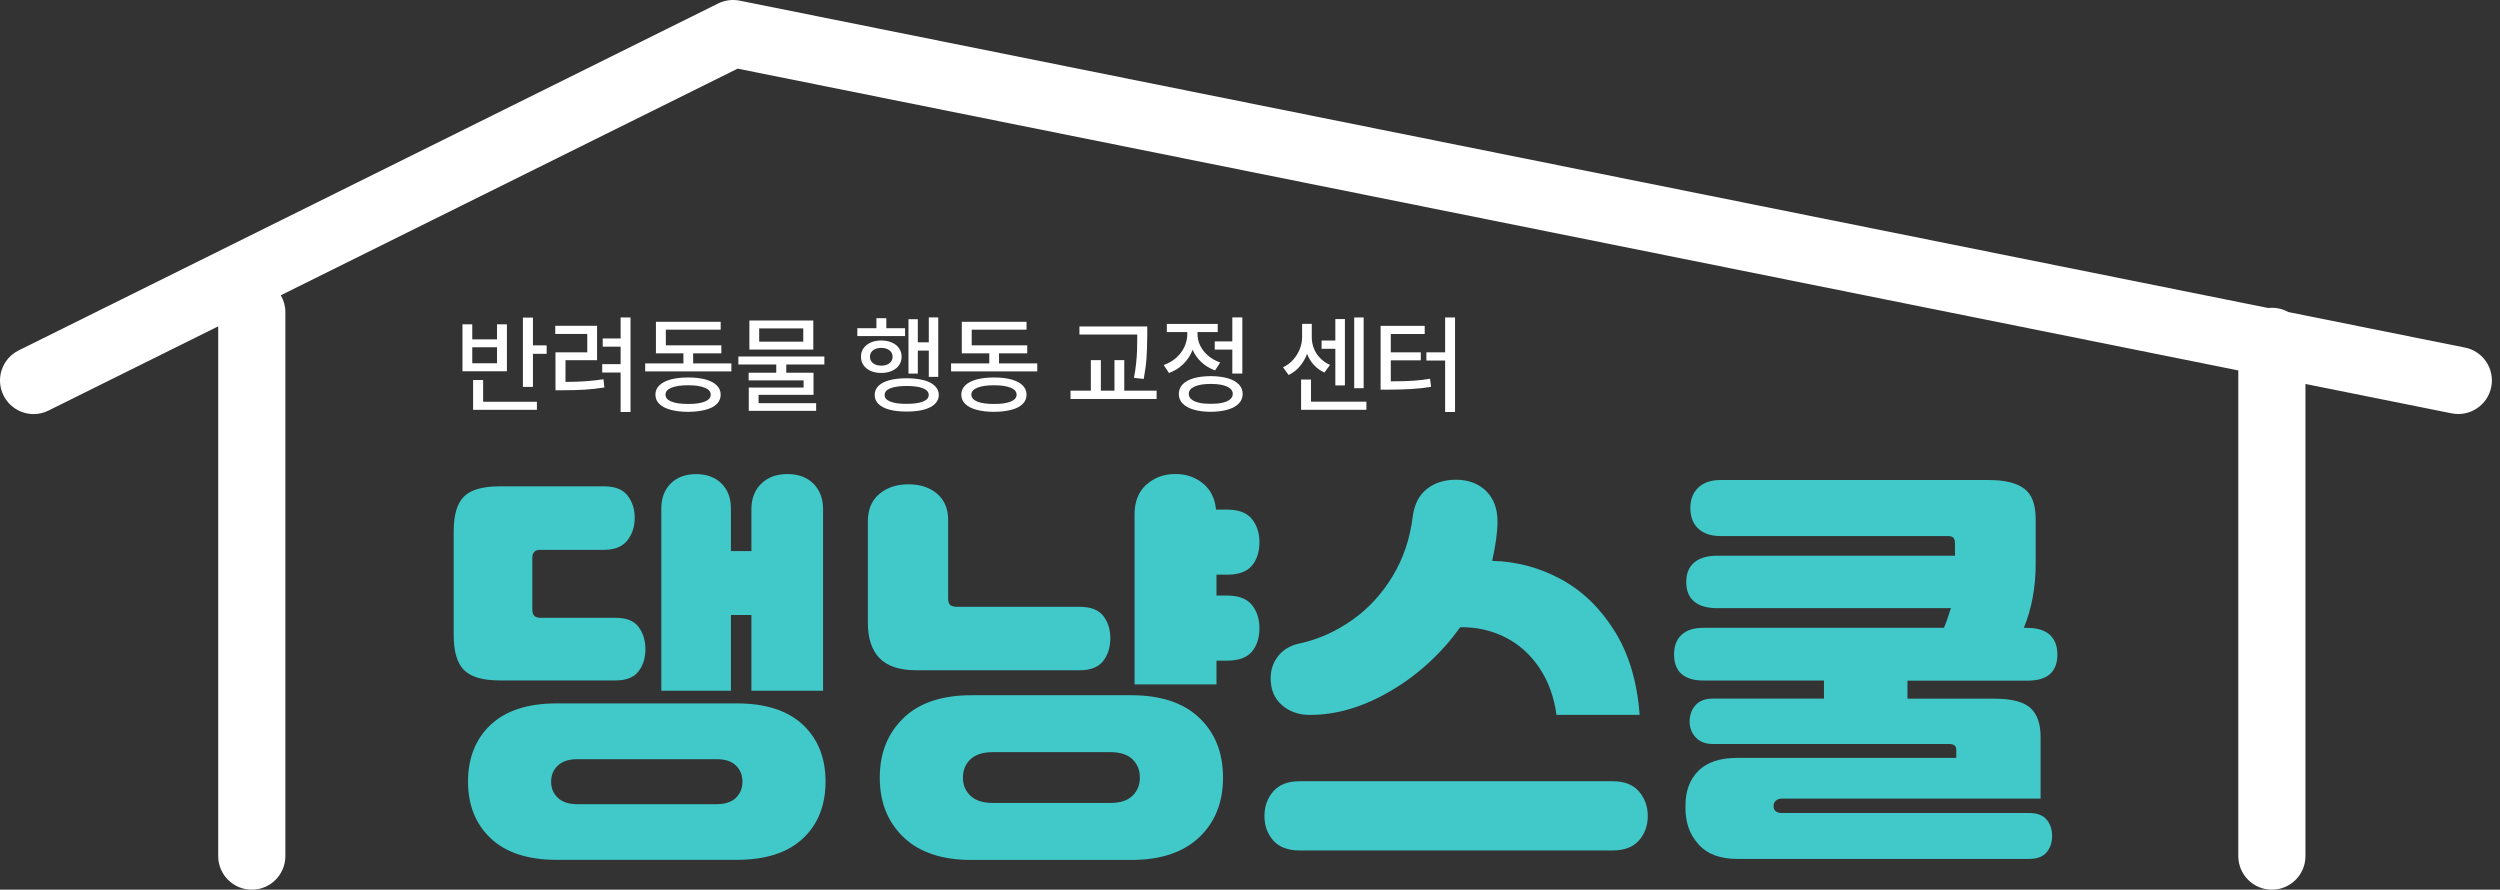 <svg width="281" height="100" viewBox="0 0 281 100" fill="none" xmlns="http://www.w3.org/2000/svg">
<rect x="0" y="0" width="281" height="100" fill="#333333" stroke="none"/>
<path d="M52.146 75.312C51.379 74.532 50.995 73.218 50.995 71.375V59.726C50.995 57.883 51.379 56.581 52.146 55.814C52.914 55.046 54.266 54.663 56.197 54.663H67.89C69.116 54.663 69.997 55.009 70.538 55.7C71.072 56.392 71.343 57.229 71.343 58.21C71.343 59.191 71.066 60.034 70.513 60.745C69.959 61.449 69.085 61.802 67.89 61.802H60.707C60.122 61.802 59.832 62.11 59.832 62.72V68.519C59.832 69.136 60.122 69.438 60.707 69.438H69.179C70.406 69.438 71.274 69.784 71.783 70.475C72.293 71.167 72.544 72.004 72.544 72.985C72.544 73.966 72.28 74.796 71.764 75.469C71.242 76.143 70.38 76.482 69.186 76.482H56.203C54.272 76.482 52.92 76.092 52.153 75.306L52.146 75.312ZM55.159 81.457C56.864 79.86 59.342 79.061 62.594 79.061H82.803C86.055 79.061 88.533 79.86 90.238 81.457C91.942 83.055 92.791 85.187 92.791 87.854C92.791 90.521 91.942 92.66 90.238 94.251C88.533 95.849 86.055 96.647 82.803 96.647H62.594C59.342 96.647 56.864 95.842 55.159 94.232C53.455 92.622 52.605 90.496 52.605 87.854C52.605 85.213 53.455 83.049 55.159 81.457ZM62.707 89.678C63.216 90.156 63.94 90.389 64.896 90.389H80.551C81.501 90.389 82.224 90.15 82.715 89.678C83.206 89.2 83.451 88.597 83.451 87.861C83.451 87.125 83.206 86.521 82.715 86.043C82.224 85.565 81.501 85.332 80.551 85.332H64.896C63.946 85.332 63.216 85.571 62.707 86.043C62.197 86.521 61.946 87.125 61.946 87.861C61.946 88.597 62.197 89.207 62.707 89.678ZM85.564 54.367C86.3 53.644 87.281 53.285 88.508 53.285C89.734 53.285 90.709 53.644 91.433 54.367C92.156 55.09 92.514 56.047 92.514 57.242V77.64H84.457V69.123H82.155V77.64H74.331V57.154C74.331 55.99 74.683 55.053 75.387 54.348C76.092 53.644 77.048 53.291 78.243 53.291C79.438 53.291 80.394 53.644 81.099 54.348C81.803 55.053 82.155 55.99 82.155 57.154V61.94H84.457V57.242C84.457 56.047 84.828 55.084 85.564 54.367Z" fill="#41C8C9"/>
<path d="M123.995 69.211C124.53 69.884 124.8 70.733 124.8 71.746C124.8 72.759 124.53 73.608 123.995 74.3C123.461 74.992 122.574 75.338 121.347 75.338H103.025C101.119 75.338 99.735 74.885 98.861 73.979C97.987 73.073 97.546 71.746 97.546 69.997V58.625C97.546 57.273 97.974 56.241 98.836 55.518C99.698 54.795 100.786 54.436 102.107 54.436C103.427 54.436 104.503 54.788 105.327 55.493C106.157 56.197 106.572 57.179 106.572 58.443V67.236C106.572 67.607 106.648 67.859 106.805 67.997C106.956 68.136 107.22 68.205 107.585 68.205H121.354C122.58 68.205 123.461 68.544 124.002 69.217L123.995 69.211ZM101.553 80.696C103.333 78.992 105.881 78.143 109.195 78.143H127.153C130.468 78.143 133.015 78.986 134.795 80.677C136.575 82.363 137.468 84.609 137.468 87.401C137.468 90.194 136.569 92.433 134.776 94.125C132.984 95.811 130.442 96.66 127.159 96.66H109.202C105.887 96.66 103.339 95.811 101.559 94.106C99.779 92.402 98.886 90.169 98.886 87.408C98.886 84.647 99.773 82.414 101.559 80.709L101.553 80.696ZM109.082 89.446C109.648 89.98 110.485 90.251 111.592 90.251H124.807C125.914 90.251 126.738 89.98 127.291 89.446C127.845 88.911 128.121 88.225 128.121 87.395C128.121 86.565 127.845 85.886 127.291 85.345C126.738 84.81 125.907 84.54 124.807 84.54H111.592C110.485 84.54 109.648 84.81 109.082 85.345C108.516 85.879 108.233 86.565 108.233 87.395C108.233 88.225 108.516 88.905 109.082 89.446ZM128.857 54.474C129.744 53.675 130.839 53.279 132.128 53.279C133.323 53.279 134.355 53.631 135.21 54.336C136.072 55.04 136.562 56.021 136.682 57.279H137.927C139.217 57.279 140.141 57.632 140.714 58.336C141.28 59.04 141.563 59.915 141.563 60.959C141.563 62.003 141.28 62.909 140.714 63.582C140.148 64.255 139.217 64.594 137.927 64.594H136.732V66.941H137.927C139.217 66.941 140.141 67.293 140.714 67.997C141.28 68.702 141.563 69.576 141.563 70.62C141.563 71.664 141.28 72.57 140.714 73.243C140.148 73.916 139.217 74.256 137.927 74.256H136.732V76.929H127.524V57.82C127.524 56.38 127.971 55.26 128.857 54.461V54.474Z" fill="#41C8C9"/>
<path d="M184.221 88.961C184.881 89.729 185.208 90.647 185.208 91.722C185.208 92.798 184.881 93.71 184.221 94.465C183.56 95.22 182.573 95.591 181.252 95.591H146.079C144.758 95.591 143.771 95.213 143.11 94.465C142.45 93.71 142.123 92.798 142.123 91.722C142.123 90.647 142.45 89.729 143.11 88.961C143.771 88.194 144.758 87.81 146.079 87.81H181.252C182.573 87.81 183.56 88.194 184.221 88.961ZM167.716 63.041C170.414 63.104 172.974 63.777 175.383 65.066C177.792 66.356 179.812 68.287 181.441 70.865C183.07 73.444 184.019 76.608 184.296 80.35H174.949C174.673 78.325 174.031 76.558 173.018 75.054C172.006 73.551 170.723 72.406 169.175 71.626C167.628 70.847 165.942 70.469 164.131 70.501C162.011 73.444 159.42 75.828 156.35 77.639C153.281 79.451 150.243 80.357 147.236 80.357C145.978 80.357 144.928 79.986 144.085 79.25C143.242 78.514 142.821 77.514 142.821 76.256C142.821 75.275 143.11 74.419 143.695 73.702C144.28 72.979 145.104 72.513 146.18 72.299C148.236 71.84 150.167 70.972 151.979 69.695C153.79 68.425 155.3 66.79 156.514 64.789C157.728 62.795 158.483 60.556 158.791 58.066C158.973 56.682 159.502 55.65 160.382 54.958C161.256 54.266 162.357 53.92 163.672 53.92C164.986 53.92 166.175 54.342 167.031 55.185C167.892 56.028 168.32 57.172 168.32 58.613C168.32 59.783 168.119 61.255 167.722 63.035L167.716 63.041Z" fill="#41C8C9"/>
<path d="M190.919 94.905C189.938 93.83 189.448 92.484 189.448 90.855V90.534C189.448 88.905 189.932 87.609 190.901 86.64C191.869 85.672 193.316 85.187 195.253 85.187H219.884V84.269C219.884 83.841 219.62 83.627 219.104 83.627H192.536C191.706 83.627 191.064 83.382 190.605 82.892C190.146 82.401 189.913 81.803 189.913 81.099C189.913 80.394 190.133 79.747 190.58 79.256C191.026 78.765 191.674 78.52 192.536 78.52H205.015V76.495H191.523C189.284 76.495 188.164 75.514 188.164 73.551C188.164 72.601 188.448 71.865 189.014 71.343C189.58 70.821 190.416 70.564 191.523 70.564H218.5C218.683 70.167 218.947 69.425 219.28 68.356H192.989C191.882 68.356 191.033 68.11 190.435 67.62C189.838 67.129 189.536 66.393 189.536 65.412C189.536 64.431 189.838 63.733 190.435 63.223C191.033 62.714 191.888 62.462 192.989 62.462H219.74V61.129C219.74 60.821 219.683 60.6 219.576 60.462C219.469 60.324 219.249 60.254 218.909 60.254H193.404C192.328 60.254 191.492 59.978 190.894 59.424C190.297 58.871 189.995 58.091 189.995 57.078C189.995 56.128 190.297 55.367 190.894 54.801C191.492 54.235 192.328 53.952 193.404 53.952H223.469C225.312 53.952 226.658 54.273 227.52 54.921C228.382 55.562 228.81 56.701 228.81 58.33V63.393C228.81 66.035 228.363 68.425 227.476 70.576H227.891C228.998 70.576 229.835 70.84 230.401 71.356C230.967 71.878 231.25 72.614 231.25 73.564C231.25 75.526 230.13 76.507 227.891 76.507H214.399V78.533H224.205C226.105 78.533 227.445 78.879 228.212 79.57C228.979 80.262 229.363 81.344 229.363 82.816V89.766H200.266C199.989 89.766 199.769 89.842 199.599 89.999C199.43 90.15 199.348 90.351 199.348 90.597C199.348 90.842 199.423 91.037 199.581 91.175C199.732 91.314 199.964 91.383 200.272 91.383H228.08C228.973 91.383 229.621 91.628 230.036 92.119C230.451 92.609 230.659 93.226 230.659 93.962C230.659 94.698 230.451 95.314 230.036 95.805C229.621 96.295 228.967 96.541 228.08 96.541H195.253C193.347 96.541 191.907 96.006 190.926 94.93L190.919 94.905Z" fill="#41C8C9"/>
<path d="M277.065 39.07L257.215 35.076C256.667 34.768 256.038 34.592 255.365 34.592C255.221 34.592 255.076 34.604 254.931 34.617L83.136 0.073C82.312 -0.091 81.463 0.023 80.715 0.394L2.098 39.385C0.23 40.309 -0.531 42.574 0.393 44.442C1.054 45.769 2.387 46.542 3.777 46.542C4.343 46.542 4.916 46.417 5.45 46.146L24.527 36.68V96.226C24.527 98.308 26.219 100 28.301 100C30.383 100 32.075 98.308 32.075 96.226V35.082C32.075 34.391 31.887 33.749 31.559 33.189L82.91 7.715L251.585 41.636V96.226C251.585 98.308 253.277 100 255.359 100C257.441 100 259.133 98.308 259.133 96.226V43.158L275.568 46.461C277.613 46.87 279.6 45.549 280.015 43.505C280.424 41.46 279.103 39.473 277.059 39.064L277.065 39.07Z" fill="white"/>
<path d="M53.083 38.145H55.864V36.453H56.977V41.731H51.983V36.453H53.083V38.145ZM55.864 40.831V39.032H53.083V40.831H55.864ZM60.348 46.064H53.178V42.718H54.304V45.159H60.348V46.071V46.064ZM59.902 38.819H61.443V39.768H59.902V43.486H58.776V35.699H59.902V38.825V38.819Z" fill="white"/>
<path d="M67.11 40.485H63.562V42.926C64.349 42.926 65.072 42.901 65.739 42.857C66.405 42.813 67.103 42.737 67.833 42.63L67.927 43.555C67.154 43.674 66.412 43.756 65.701 43.8C64.99 43.844 64.172 43.863 63.242 43.863H62.436V39.605H66.009V37.535H62.411V36.623H67.11V40.492V40.485ZM70.871 46.31H69.758V41.869H67.689V40.932H69.758V38.969H67.745V38.045H69.758V35.68H70.871V46.31Z" fill="white"/>
<path d="M82.199 41.743H72.519V40.844H76.815V39.718H73.727V36.17H81.004V37.057H74.84V38.819H81.08V39.718H77.909V40.844H82.206V41.743H82.199ZM79.306 42.655C79.853 42.806 80.268 43.026 80.564 43.316C80.853 43.605 81.004 43.951 81.004 44.36C81.004 44.769 80.859 45.115 80.57 45.404C80.281 45.693 79.859 45.913 79.312 46.058C78.765 46.203 78.111 46.285 77.35 46.291C76.582 46.291 75.928 46.209 75.375 46.058C74.821 45.907 74.4 45.687 74.11 45.404C73.815 45.115 73.67 44.769 73.67 44.36C73.67 43.951 73.815 43.605 74.11 43.316C74.406 43.026 74.827 42.806 75.375 42.655C75.928 42.504 76.582 42.429 77.35 42.429C78.117 42.429 78.765 42.504 79.312 42.655H79.306ZM75.463 43.58C75.022 43.762 74.802 44.02 74.802 44.36C74.802 44.7 75.022 44.957 75.469 45.14C75.916 45.322 76.538 45.404 77.35 45.404C78.148 45.41 78.771 45.322 79.218 45.14C79.664 44.957 79.885 44.7 79.885 44.36C79.885 44.02 79.664 43.762 79.218 43.58C78.771 43.398 78.155 43.303 77.35 43.303C76.545 43.303 75.909 43.398 75.469 43.58H75.463Z" fill="white"/>
<path d="M92.659 40.97H88.376V41.894H91.439V44.379H85.262V45.316H91.735V46.178H84.162V43.561H90.326V42.756H84.149V41.894H87.25V40.97H82.992V40.07H92.659V40.97ZM91.414 39.29H84.231V36.026H91.414V39.29ZM85.332 38.403H90.288V36.913H85.332V38.403Z" fill="white"/>
<path d="M101.723 37.774H96.364V36.888H98.509V35.762H99.622V36.888H101.729V37.774H101.723ZM100.239 38.498C100.591 38.649 100.861 38.863 101.05 39.139C101.245 39.416 101.339 39.731 101.339 40.095C101.339 40.46 101.245 40.775 101.05 41.051C100.855 41.328 100.584 41.536 100.239 41.693C99.893 41.844 99.49 41.919 99.043 41.919C98.597 41.919 98.213 41.844 97.867 41.693C97.521 41.542 97.251 41.328 97.062 41.051C96.867 40.775 96.773 40.46 96.773 40.095C96.773 39.731 96.867 39.416 97.062 39.139C97.257 38.863 97.528 38.655 97.867 38.498C98.213 38.347 98.603 38.271 99.043 38.271C99.484 38.271 99.886 38.347 100.239 38.498ZM98.389 39.221C98.201 39.303 98.05 39.422 97.943 39.573C97.836 39.724 97.785 39.894 97.785 40.095C97.785 40.297 97.836 40.467 97.943 40.624C98.05 40.781 98.201 40.894 98.396 40.976C98.591 41.058 98.811 41.102 99.05 41.102C99.289 41.102 99.528 41.058 99.716 40.976C99.911 40.894 100.062 40.775 100.169 40.624C100.276 40.473 100.327 40.297 100.327 40.095C100.327 39.794 100.207 39.554 99.974 39.372C99.742 39.19 99.433 39.102 99.043 39.102C98.792 39.102 98.578 39.146 98.383 39.227L98.389 39.221ZM103.843 42.737C104.384 42.882 104.792 43.096 105.082 43.379C105.371 43.662 105.516 44.001 105.522 44.398C105.522 44.788 105.371 45.121 105.082 45.404C104.792 45.687 104.377 45.895 103.836 46.046C103.295 46.19 102.654 46.259 101.905 46.259C101.157 46.259 100.515 46.19 99.974 46.046C99.433 45.901 99.025 45.687 98.735 45.404C98.452 45.121 98.314 44.788 98.314 44.398C98.314 44.001 98.452 43.662 98.735 43.379C99.018 43.096 99.427 42.882 99.968 42.737C100.509 42.592 101.151 42.517 101.899 42.517C102.648 42.517 103.295 42.592 103.83 42.737H103.843ZM100.075 43.643C99.647 43.819 99.433 44.071 99.433 44.398C99.427 44.718 99.641 44.964 100.075 45.14C100.509 45.316 101.119 45.398 101.905 45.391C102.692 45.391 103.302 45.31 103.736 45.14C104.17 44.97 104.384 44.718 104.39 44.398C104.39 44.064 104.17 43.813 103.742 43.643C103.314 43.467 102.704 43.385 101.905 43.385C101.107 43.385 100.503 43.473 100.069 43.649L100.075 43.643ZM105.459 42.36H104.396V39.404H103.163V41.995H102.113V35.875H103.163V38.479H104.396V35.674H105.459V42.36Z" fill="white"/>
<path d="M116.58 41.743H106.899V40.844H111.195V39.718H108.107V36.17H115.384V37.057H109.22V38.819H115.46V39.718H112.29V40.844H116.586V41.743H116.58ZM113.686 42.655C114.233 42.806 114.649 43.026 114.944 43.316C115.234 43.605 115.384 43.951 115.384 44.36C115.384 44.769 115.24 45.115 114.95 45.404C114.661 45.693 114.24 45.913 113.693 46.058C113.145 46.203 112.491 46.285 111.73 46.291C110.963 46.291 110.309 46.209 109.755 46.058C109.202 45.907 108.78 45.687 108.491 45.404C108.195 45.115 108.051 44.769 108.051 44.36C108.051 43.951 108.195 43.605 108.491 43.316C108.786 43.026 109.208 42.806 109.755 42.655C110.309 42.504 110.963 42.429 111.73 42.429C112.497 42.429 113.145 42.504 113.693 42.655H113.686ZM109.843 43.58C109.403 43.762 109.183 44.02 109.183 44.36C109.183 44.7 109.403 44.957 109.849 45.14C110.296 45.322 110.919 45.404 111.73 45.404C112.529 45.41 113.152 45.322 113.598 45.14C114.045 44.957 114.265 44.7 114.265 44.36C114.265 44.02 114.045 43.762 113.598 43.58C113.152 43.398 112.535 43.303 111.73 43.303C110.925 43.303 110.29 43.398 109.849 43.58H109.843Z" fill="white"/>
<path d="M129.996 44.85H120.328V43.913H122.612V40.479H123.737V43.913H125.266V40.479H126.367V43.913H130.002V44.85H129.996ZM128.945 37.831V37.963C128.939 38.844 128.914 39.617 128.864 40.284C128.82 40.951 128.713 41.718 128.555 42.592L127.455 42.473C127.568 41.875 127.656 41.316 127.706 40.781C127.757 40.253 127.794 39.775 127.807 39.347C127.82 38.925 127.826 38.416 127.826 37.831V37.605H121.328V36.693H128.952V37.831H128.945Z" fill="white"/>
<path d="M134.908 38.856C135.116 39.278 135.411 39.655 135.795 39.982C136.179 40.309 136.638 40.567 137.154 40.743L136.575 41.63C135.99 41.422 135.481 41.121 135.053 40.724C134.619 40.322 134.286 39.856 134.053 39.322C133.82 39.925 133.474 40.454 133.015 40.907C132.556 41.36 132.015 41.699 131.392 41.926L130.801 41.026C131.336 40.844 131.807 40.567 132.204 40.215C132.606 39.856 132.914 39.447 133.128 38.988C133.342 38.529 133.449 38.051 133.449 37.561V37.322H131.153V36.41H136.871V37.322H134.6V37.548C134.6 38.001 134.701 38.435 134.908 38.856ZM138.003 42.517C138.544 42.674 138.953 42.901 139.242 43.203C139.531 43.505 139.676 43.863 139.676 44.278C139.676 44.693 139.531 45.052 139.242 45.354C138.953 45.649 138.544 45.882 138.003 46.039C137.468 46.197 136.827 46.278 136.084 46.285C135.342 46.285 134.701 46.203 134.166 46.039C133.625 45.882 133.216 45.656 132.927 45.354C132.638 45.058 132.499 44.7 132.499 44.278C132.499 43.863 132.638 43.498 132.927 43.203C133.216 42.901 133.625 42.674 134.166 42.517C134.707 42.36 135.342 42.278 136.084 42.278C136.827 42.278 137.462 42.36 137.997 42.517H138.003ZM134.267 43.448C133.833 43.643 133.619 43.92 133.619 44.278C133.619 44.517 133.719 44.718 133.914 44.882C134.109 45.045 134.399 45.178 134.764 45.266C135.135 45.354 135.575 45.391 136.091 45.391C136.606 45.391 137.047 45.354 137.418 45.266C137.789 45.178 138.072 45.052 138.267 44.882C138.462 44.712 138.563 44.511 138.563 44.278C138.563 43.92 138.342 43.643 137.915 43.448C137.481 43.253 136.871 43.152 136.091 43.152C135.311 43.152 134.701 43.253 134.267 43.448ZM139.638 41.982H138.512V39.297H136.537V38.372H138.512V35.674H139.638V41.982Z" fill="white"/>
<path d="M147.677 39.158C147.834 39.554 148.067 39.919 148.375 40.24C148.683 40.561 149.054 40.825 149.494 41.014L148.865 41.875C148.406 41.668 148.016 41.379 147.683 41.02C147.356 40.661 147.098 40.246 146.916 39.775C146.721 40.297 146.444 40.768 146.092 41.184C145.739 41.599 145.324 41.919 144.84 42.146L144.211 41.284C144.658 41.07 145.047 40.781 145.368 40.416C145.689 40.051 145.934 39.649 146.104 39.215C146.268 38.781 146.356 38.347 146.356 37.919V36.403H147.444V37.919C147.444 38.34 147.519 38.749 147.677 39.152V39.158ZM153.583 46.058H146.243V42.662H147.356V45.146H153.583V46.058ZM151.168 43.322H150.092V39.202H148.545V38.278H150.092V35.862H151.168V43.316V43.322ZM153.275 43.63H152.212V35.68H153.275V43.63Z" fill="white"/>
<path d="M160.149 37.542H156.325V39.599H159.697V40.498H156.325V42.863C157.306 42.863 158.124 42.838 158.772 42.8C159.426 42.762 160.08 42.681 160.734 42.567L160.854 43.479C160.124 43.599 159.395 43.681 158.671 43.725C157.948 43.769 157.061 43.794 156.011 43.8H155.18V36.63H160.137V37.542H160.149ZM163.546 46.31H162.433V40.523H160.326V39.599H162.433V35.68H163.546V46.31Z" fill="white"/>
</svg>
